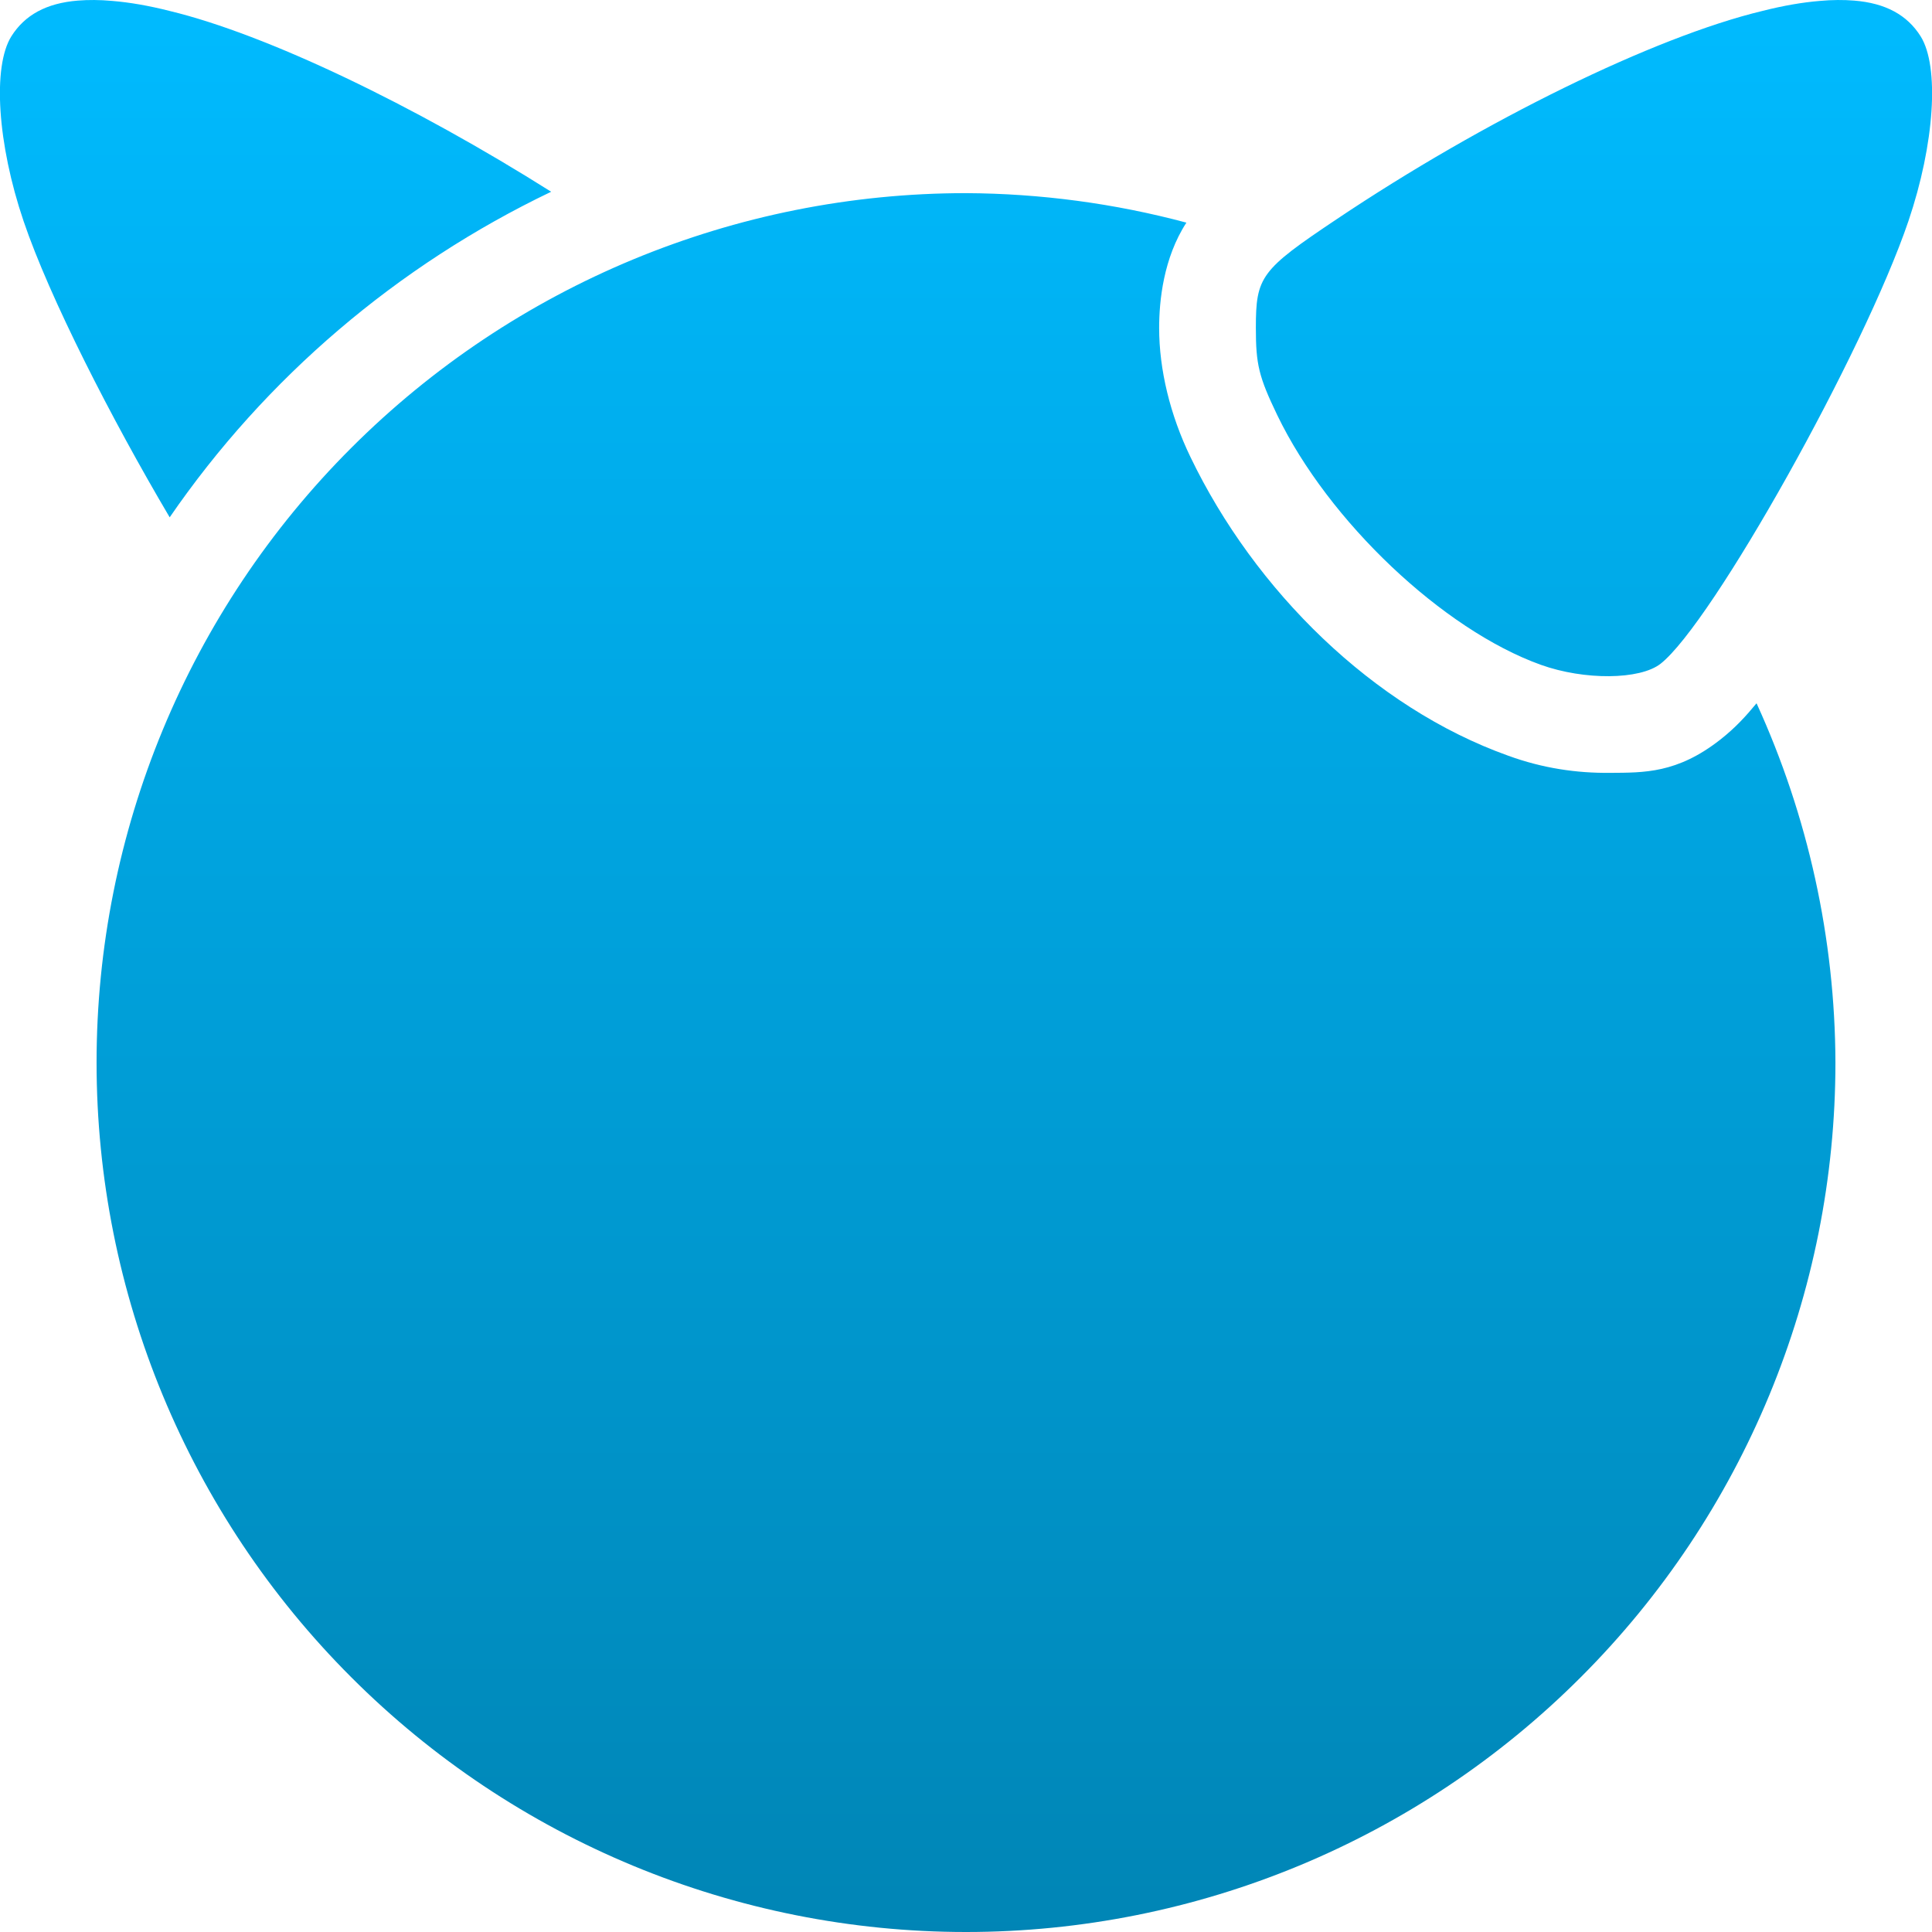 <svg xmlns="http://www.w3.org/2000/svg" xmlns:xlink="http://www.w3.org/1999/xlink" width="64" height="64" viewBox="0 0 64 64" version="1.1">
<defs>
<linearGradient id="linear0" gradientUnits="userSpaceOnUse" x1="0" y1="0" x2="0" y2="1" gradientTransform="matrix(64.008,0,0,64,-0.004,0)">
<stop offset="0" style="stop-color:#00bbff;stop-opacity:1;"/>
<stop offset="1" style="stop-color:#0085b5;stop-opacity:1;"/>
</linearGradient>
</defs>
<g id="surface1">
<path style=" stroke:none;fill-rule:nonzero;fill:url(#linear0);" d="M 2.574 0.02 C 1.535 0.105 0.824 0.496 0.379 1.199 C -0.254 2.203 -0.086 4.77 0.781 7.324 C 1.641 9.863 3.695 13.879 5.621 17.137 C 8.797 12.516 13.16 8.793 18.258 6.352 C 13.719 3.488 8.844 1.141 5.621 0.363 C 4.914 0.184 4.289 0.078 3.723 0.031 C 3.305 -0.008 2.922 -0.008 2.574 0.02 Z M 61.426 0.02 C 61.078 -0.008 60.695 -0.008 60.277 0.031 C 59.711 0.078 59.086 0.184 58.379 0.363 C 54.805 1.223 49.176 3.977 44.266 7.27 C 41.762 8.945 41.602 9.164 41.602 10.863 C 41.602 12.074 41.699 12.48 42.312 13.754 C 44.008 17.27 47.801 20.859 51.043 22.023 C 52.484 22.539 54.324 22.523 55.008 21.988 C 56.719 20.645 61.746 11.664 63.219 7.324 C 64.086 4.77 64.254 2.203 63.621 1.199 C 63.176 0.496 62.465 0.105 61.426 0.02 Z M 32 6.398 C 24.359 6.398 17.035 9.438 11.637 14.836 C 6.234 20.234 3.199 27.562 3.199 35.199 C 3.199 42.84 6.234 50.164 11.637 55.562 C 17.035 60.965 24.359 64 32 64 C 39.641 64 46.965 60.965 52.363 55.562 C 57.766 50.164 60.801 42.84 60.801 35.199 C 60.789 31.094 59.895 27.031 58.188 23.297 C 57.852 23.703 57.5 24.098 56.988 24.5 C 55.555 25.625 54.453 25.594 53.336 25.602 C 52.223 25.613 51.102 25.449 49.965 25.035 C 45.492 23.438 41.566 19.566 39.434 15.137 C 38.762 13.746 38.398 12.246 38.398 10.863 C 38.398 9.969 38.539 8.547 39.301 7.375 C 36.922 6.738 34.465 6.41 32 6.398 Z M 32 6.398 "/>
</g>
</svg>
